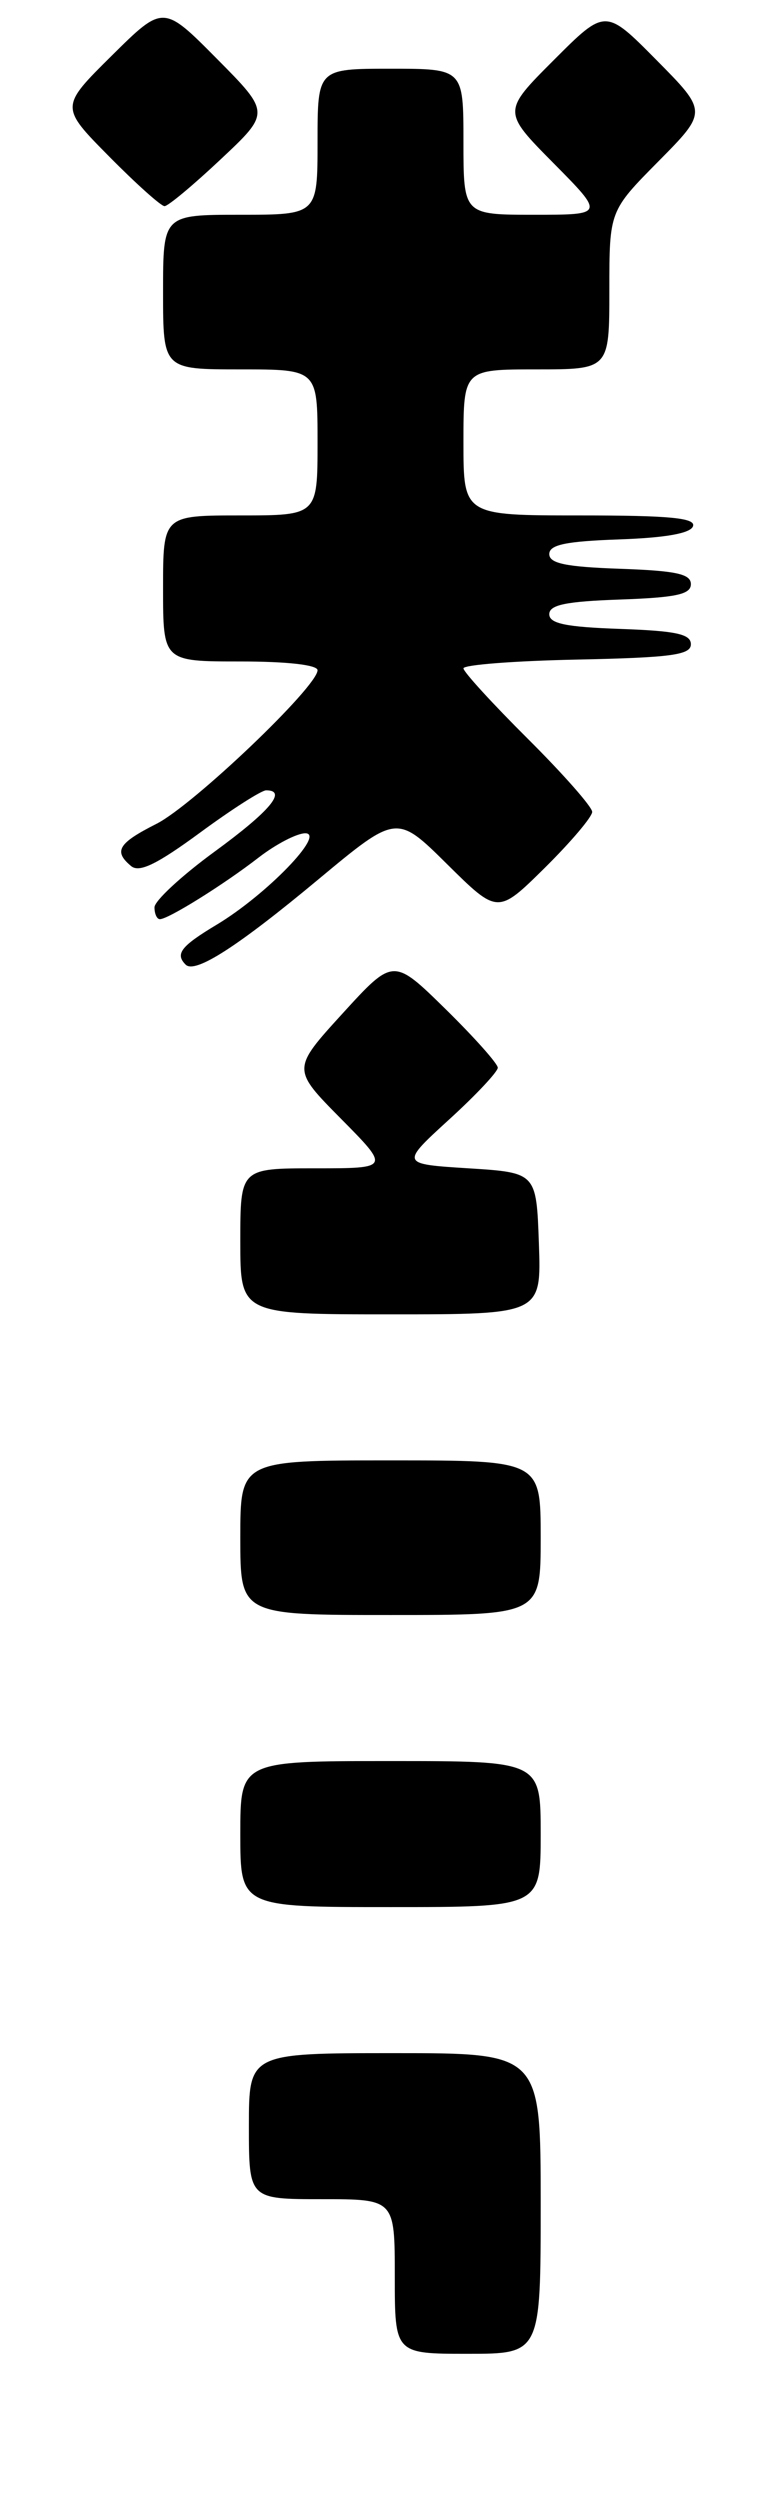 <?xml version="1.0" encoding="UTF-8" standalone="no"?>
<!DOCTYPE svg PUBLIC "-//W3C//DTD SVG 1.1//EN" "http://www.w3.org/Graphics/SVG/1.1/DTD/svg11.dtd" >
<svg xmlns="http://www.w3.org/2000/svg" xmlns:xlink="http://www.w3.org/1999/xlink" version="1.1" viewBox="0 0 91 291">
 <g >
 <path fill="currentColor"
d=" M 63.00 256.50 C 63.00 239.00 63.00 239.00 46.00 239.00 C 29.00 239.00 29.00 239.00 29.00 247.50 C 29.00 256.00 29.00 256.00 37.50 256.00 C 46.00 256.00 46.00 256.00 46.00 265.00 C 46.00 274.00 46.00 274.00 54.50 274.00 C 63.00 274.00 63.00 274.00 63.00 256.50 Z  M 63.00 213.50 C 63.00 205.00 63.00 205.00 45.50 205.00 C 28.00 205.00 28.00 205.00 28.00 213.50 C 28.00 222.00 28.00 222.00 45.50 222.00 C 63.00 222.00 63.00 222.00 63.00 213.50 Z  M 63.00 179.00 C 63.00 170.00 63.00 170.00 45.50 170.00 C 28.00 170.00 28.00 170.00 28.00 179.00 C 28.00 188.00 28.00 188.00 45.50 188.00 C 63.00 188.00 63.00 188.00 63.00 179.00 Z  M 62.79 144.75 C 62.50 136.50 62.50 136.50 54.58 136.00 C 46.66 135.50 46.66 135.50 52.33 130.32 C 55.45 127.48 58.00 124.76 58.00 124.29 C 58.00 123.82 55.26 120.75 51.92 117.47 C 45.83 111.50 45.83 111.50 39.92 117.97 C 34.01 124.45 34.01 124.45 39.72 130.22 C 45.44 136.00 45.44 136.00 36.72 136.00 C 28.00 136.00 28.00 136.00 28.00 144.50 C 28.00 153.00 28.00 153.00 45.54 153.00 C 63.08 153.00 63.08 153.00 62.79 144.75 Z  M 37.09 102.37 C 46.22 94.78 46.22 94.78 52.11 100.61 C 58.00 106.43 58.00 106.43 63.50 101.00 C 66.52 98.01 69.00 95.09 69.00 94.51 C 69.00 93.93 65.62 90.10 61.50 86.00 C 57.38 81.90 54.00 78.21 54.00 77.80 C 54.00 77.39 59.96 76.93 67.25 76.78 C 78.24 76.55 80.50 76.24 80.50 75.00 C 80.50 73.81 78.79 73.44 72.25 73.21 C 65.93 72.99 64.00 72.59 64.00 71.50 C 64.00 70.41 65.93 70.01 72.25 69.79 C 78.79 69.56 80.50 69.19 80.50 68.00 C 80.50 66.81 78.79 66.44 72.25 66.21 C 65.93 65.99 64.00 65.59 64.00 64.50 C 64.00 63.41 65.92 63.01 72.17 62.79 C 77.60 62.60 80.48 62.08 80.75 61.25 C 81.07 60.29 78.00 60.00 67.58 60.00 C 54.00 60.00 54.00 60.00 54.00 51.50 C 54.00 43.00 54.00 43.00 62.50 43.00 C 71.00 43.00 71.00 43.00 71.00 33.78 C 71.00 24.56 71.00 24.56 76.72 18.78 C 82.44 13.00 82.44 13.00 76.49 6.99 C 70.54 0.98 70.54 0.98 64.54 6.98 C 58.54 12.98 58.54 12.98 64.49 18.99 C 70.44 25.00 70.44 25.00 62.22 25.00 C 54.00 25.00 54.00 25.00 54.00 16.50 C 54.00 8.00 54.00 8.00 45.50 8.00 C 37.00 8.00 37.00 8.00 37.00 16.50 C 37.00 25.00 37.00 25.00 28.00 25.00 C 19.00 25.00 19.00 25.00 19.00 34.00 C 19.00 43.00 19.00 43.00 28.00 43.00 C 37.00 43.00 37.00 43.00 37.00 51.50 C 37.00 60.00 37.00 60.00 28.00 60.00 C 19.00 60.00 19.00 60.00 19.00 68.50 C 19.00 77.00 19.00 77.00 28.00 77.00 C 33.45 77.00 37.00 77.40 37.00 78.02 C 37.00 79.93 22.52 93.72 18.25 95.89 C 13.76 98.16 13.20 99.09 15.28 100.82 C 16.23 101.61 18.27 100.62 23.29 96.94 C 26.99 94.22 30.46 92.00 31.01 92.00 C 33.50 92.00 31.45 94.43 25.00 99.14 C 21.15 101.95 18.00 104.87 18.00 105.62 C 18.00 106.38 18.28 107.00 18.63 107.00 C 19.61 107.00 26.09 102.96 30.14 99.82 C 32.15 98.27 34.59 97.00 35.57 97.00 C 37.98 97.00 31.04 104.16 25.25 107.64 C 21.08 110.14 20.38 111.04 21.63 112.29 C 22.72 113.39 27.68 110.20 37.09 102.37 Z  M 25.70 18.56 C 31.50 13.12 31.50 13.12 25.26 6.83 C 19.02 0.54 19.02 0.54 13.01 6.49 C 7.00 12.44 7.00 12.44 12.72 18.22 C 15.86 21.40 18.77 24.00 19.17 24.00 C 19.58 24.00 22.52 21.55 25.70 18.56 Z "/>
</g>
</svg>